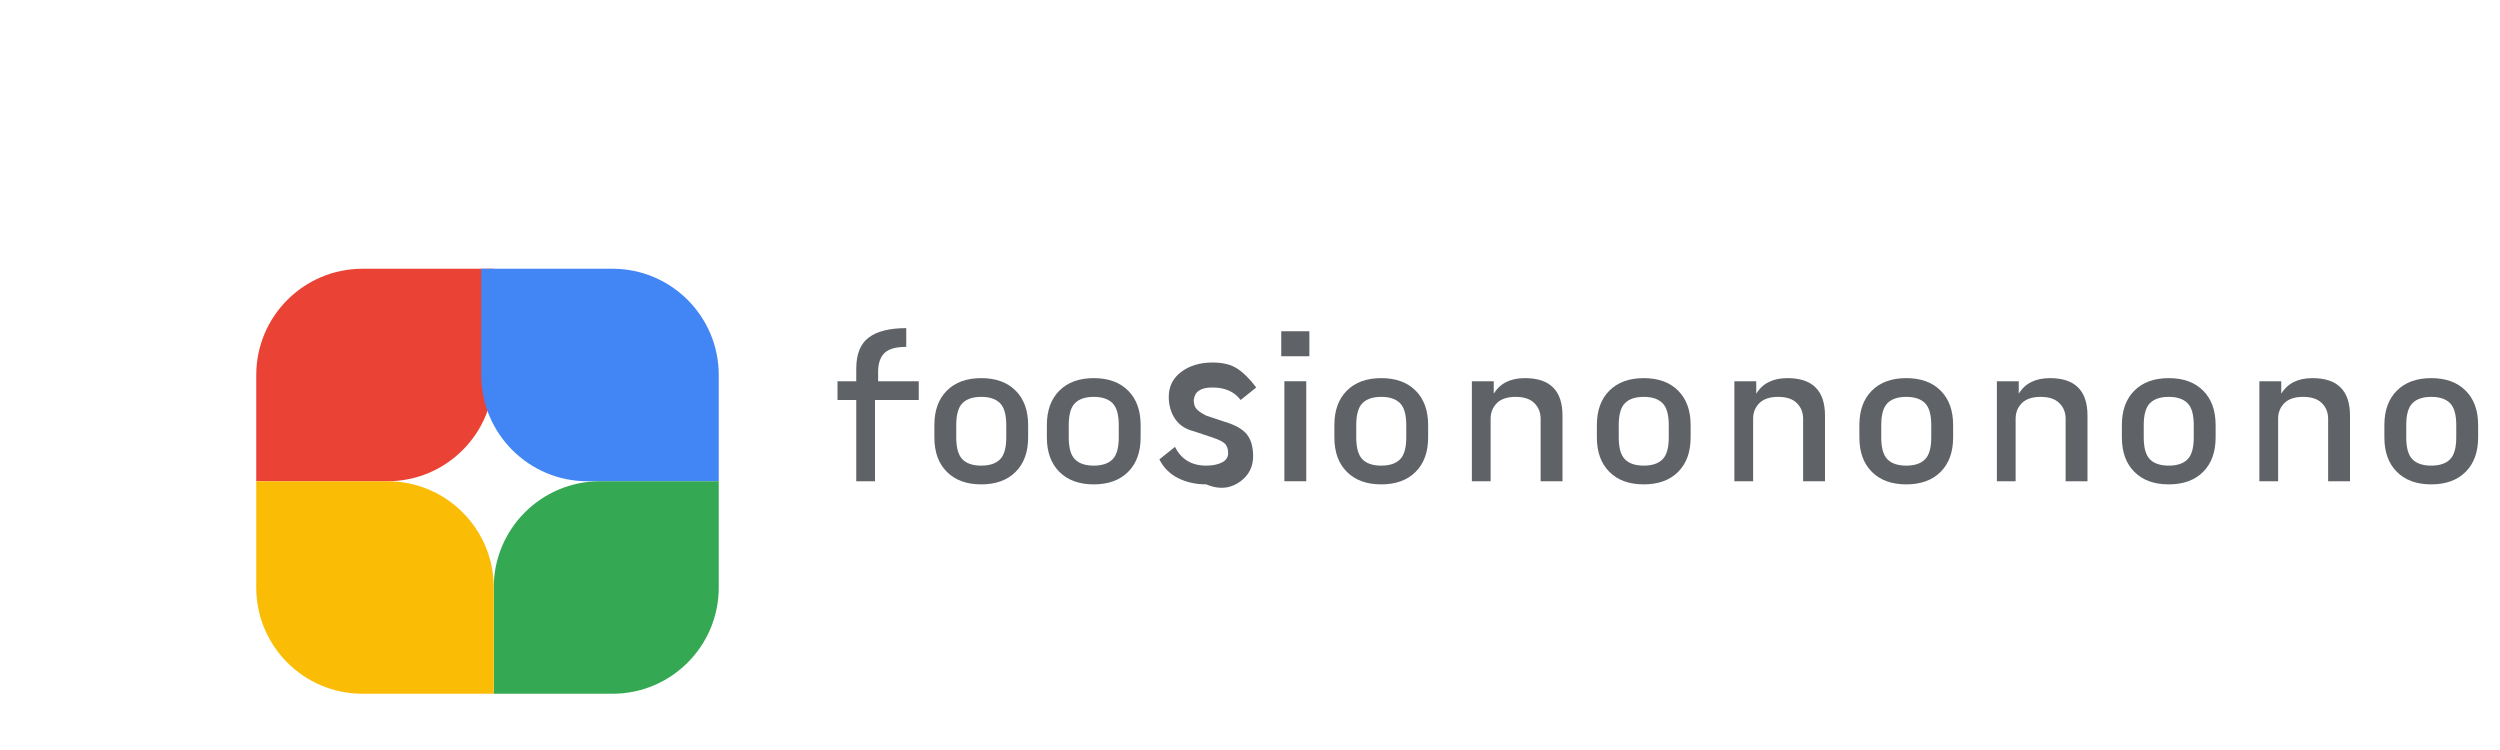 <?xml version="1.0" encoding="UTF-8" standalone="no"?>
<svg xmlns="http://www.w3.org/2000/svg" width="200" height="60" viewBox="0 0 200 60" fill="none">
  <path d="M20.5 30C20.5 25.306 24.306 21.5 29 21.5H39.5V30C39.5 34.694 35.694 38.5 31 38.5H20.5V30Z" fill="#EA4335"/>
  <path d="M39.5 21.5H49C53.694 21.5 57.5 25.306 57.5 30V38.5H47C42.306 38.5 38.5 34.694 38.5 30V21.5H39.5Z" fill="#4285F4"/>
  <path d="M57.5 38.5V47C57.5 51.694 53.694 55.5 49 55.5H39.5V47C39.5 42.306 43.306 38.5 48 38.5H57.5Z" fill="#34A853"/>
  <path d="M20.5 47V38.5H31C35.694 38.5 39.5 42.306 39.5 47V55.5H29C24.306 55.5 20.5 51.694 20.5 47Z" fill="#FBBC05"/>
  <path d="M70 30.5H73.5V32H70V38.5H68.5V32H67V30.5H68.5V29.5C68.5 28.333 68.833 27.5 69.5 27C70.167 26.5 71.167 26.25 72.5 26.25V27.75C71.667 27.75 71.083 27.917 70.75 28.25C70.417 28.583 70.25 29.083 70.25 29.75V30.5H70Z" fill="#5F6368"/>
  <path d="M78.5 38.75C77.333 38.75 76.417 38.417 75.75 37.75C75.083 37.083 74.75 36.167 74.75 35V34C74.75 32.833 75.083 31.917 75.75 31.25C76.417 30.583 77.333 30.25 78.5 30.25C79.667 30.25 80.583 30.583 81.25 31.25C81.917 31.917 82.25 32.833 82.25 34V35C82.25 36.167 81.917 37.083 81.25 37.75C80.583 38.417 79.667 38.75 78.5 38.75ZM78.5 37.25C79.167 37.25 79.667 37.083 80 36.75C80.333 36.417 80.5 35.833 80.5 35V34C80.5 33.167 80.333 32.583 80 32.25C79.667 31.917 79.167 31.75 78.5 31.75C77.833 31.75 77.333 31.917 77 32.25C76.667 32.583 76.5 33.167 76.5 34V35C76.5 35.833 76.667 36.417 77 36.75C77.333 37.083 77.833 37.25 78.5 37.25Z" fill="#5F6368"/>
  <path d="M87.5 38.75C86.333 38.75 85.417 38.417 84.75 37.75C84.083 37.083 83.75 36.167 83.75 35V34C83.75 32.833 84.083 31.917 84.75 31.25C85.417 30.583 86.333 30.25 87.5 30.25C88.667 30.25 89.583 30.583 90.25 31.25C90.917 31.917 91.25 32.833 91.25 34V35C91.25 36.167 90.917 37.083 90.25 37.75C89.583 38.417 88.667 38.75 87.5 38.75ZM87.5 37.25C88.167 37.25 88.667 37.083 89 36.75C89.333 36.417 89.5 35.833 89.5 35V34C89.5 33.167 89.333 32.583 89 32.25C88.667 31.917 88.167 31.75 87.5 31.75C86.833 31.75 86.333 31.917 86 32.25C85.667 32.583 85.5 33.167 85.5 34V35C85.5 35.833 85.667 36.417 86 36.75C86.333 37.083 86.833 37.25 87.5 37.25Z" fill="#5F6368"/>
  <path d="M96.5 38.75C95.667 38.75 94.917 38.583 94.25 38.25C93.583 37.917 93.083 37.417 92.75 36.75L94 35.75C94.5 36.75 95.333 37.25 96.5 37.25C97 37.25 97.417 37.167 97.75 37C98.083 36.833 98.25 36.583 98.25 36.25C98.25 35.917 98.167 35.667 98 35.5C97.833 35.333 97.5 35.167 97 35L95.5 34.5C94.833 34.333 94.333 34 94 33.5C93.667 33 93.5 32.417 93.5 31.75C93.5 30.917 93.833 30.25 94.5 29.75C95.167 29.25 96 29 97 29C97.833 29 98.5 29.167 99 29.5C99.5 29.833 100 30.333 100.5 31L99.25 32C98.75 31.333 98 31 97 31C96.5 31 96.167 31.083 95.917 31.25C95.667 31.417 95.542 31.667 95.5 32C95.5 32.333 95.583 32.583 95.75 32.75C95.917 32.917 96.167 33.083 96.5 33.25L98 33.75C98.833 34 99.417 34.333 99.75 34.75C100.083 35.167 100.25 35.75 100.25 36.5C100.25 37.333 99.917 38 99.25 38.5C98.583 39 97.667 39.25 96.5 38.75Z" fill="#5F6368"/>
  <path d="M104.5 38.5H102.75V30.5H104.5V38.5ZM104.75 28.5H102.5V26.5H104.75V28.5Z" fill="#5F6368"/>
  <path d="M110.5 38.75C109.333 38.75 108.417 38.417 107.75 37.75C107.083 37.083 106.75 36.167 106.75 35V34C106.75 32.833 107.083 31.917 107.75 31.25C108.417 30.583 109.333 30.25 110.5 30.25C111.667 30.25 112.583 30.583 113.25 31.25C113.917 31.917 114.25 32.833 114.25 34V35C114.25 36.167 113.917 37.083 113.25 37.75C112.583 38.417 111.667 38.75 110.5 38.75ZM110.5 37.25C111.167 37.25 111.667 37.083 112 36.75C112.333 36.417 112.5 35.833 112.5 35V34C112.5 33.167 112.333 32.583 112 32.25C111.667 31.917 111.167 31.75 110.5 31.75C109.833 31.75 109.333 31.917 109 32.25C108.667 32.583 108.5 33.167 108.5 34V35C108.5 35.833 108.667 36.417 109 36.75C109.333 37.083 109.833 37.25 110.5 37.25Z" fill="#5F6368"/>
  <path d="M119.5 38.5H117.75V30.5H119.5V31.5C120 30.667 120.833 30.25 122 30.25C123 30.25 123.75 30.5 124.25 31C124.75 31.5 125 32.25 125 33.25V38.5H123.25V33.5C123.25 33 123.083 32.583 122.75 32.25C122.417 31.917 121.917 31.75 121.25 31.75C120.583 31.75 120.083 31.917 119.75 32.25C119.417 32.583 119.25 33 119.25 33.5V38.5H119.5Z" fill="#5F6368"/>
  <path d="M131.5 38.75C130.333 38.75 129.417 38.417 128.75 37.75C128.083 37.083 127.75 36.167 127.75 35V34C127.75 32.833 128.083 31.917 128.75 31.25C129.417 30.583 130.333 30.25 131.5 30.25C132.667 30.25 133.583 30.583 134.25 31.25C134.917 31.917 135.25 32.833 135.25 34V35C135.25 36.167 134.917 37.083 134.25 37.75C133.583 38.417 132.667 38.75 131.5 38.75ZM131.5 37.25C132.167 37.25 132.667 37.083 133 36.75C133.333 36.417 133.5 35.833 133.5 35V34C133.5 33.167 133.333 32.583 133 32.25C132.667 31.917 132.167 31.75 131.5 31.75C130.833 31.75 130.333 31.917 130 32.25C129.667 32.583 129.5 33.167 129.5 34V35C129.5 35.833 129.667 36.417 130 36.75C130.333 37.083 130.833 37.25 131.5 37.25Z" fill="#5F6368"/>
  <path d="M140.5 38.5H138.75V30.5H140.5V31.5C141 30.667 141.833 30.25 143 30.25C144 30.25 144.75 30.5 145.25 31C145.75 31.5 146 32.25 146 33.25V38.5H144.25V33.5C144.25 33 144.083 32.583 143.75 32.25C143.417 31.917 142.917 31.75 142.25 31.75C141.583 31.75 141.083 31.917 140.75 32.25C140.417 32.583 140.25 33 140.25 33.5V38.5H140.5Z" fill="#5F6368"/>
  <path d="M152.5 38.75C151.333 38.75 150.417 38.417 149.75 37.75C149.083 37.083 148.75 36.167 148.75 35V34C148.75 32.833 149.083 31.917 149.75 31.25C150.417 30.583 151.333 30.25 152.5 30.25C153.667 30.25 154.583 30.583 155.25 31.25C155.917 31.917 156.25 32.833 156.25 34V35C156.25 36.167 155.917 37.083 155.25 37.75C154.583 38.417 153.667 38.75 152.5 38.75ZM152.5 37.25C153.167 37.25 153.667 37.083 154 36.75C154.333 36.417 154.5 35.833 154.5 35V34C154.5 33.167 154.333 32.583 154 32.25C153.667 31.917 153.167 31.75 152.5 31.75C151.833 31.75 151.333 31.917 151 32.25C150.667 32.583 150.5 33.167 150.5 34V35C150.5 35.833 150.667 36.417 151 36.75C151.333 37.083 151.833 37.25 152.5 37.25Z" fill="#5F6368"/>
  <path d="M161.5 38.5H159.75V30.5H161.5V31.5C162 30.667 162.833 30.25 164 30.25C165 30.25 165.75 30.5 166.25 31C166.75 31.5 167 32.25 167 33.25V38.5H165.25V33.5C165.25 33 165.083 32.583 164.75 32.25C164.417 31.917 163.917 31.75 163.25 31.75C162.583 31.75 162.083 31.917 161.75 32.25C161.417 32.583 161.25 33 161.25 33.5V38.5H161.5Z" fill="#5F6368"/>
  <path d="M173.5 38.75C172.333 38.75 171.417 38.417 170.75 37.75C170.083 37.083 169.75 36.167 169.75 35V34C169.75 32.833 170.083 31.917 170.75 31.25C171.417 30.583 172.333 30.25 173.5 30.25C174.667 30.25 175.583 30.583 176.25 31.25C176.917 31.917 177.25 32.833 177.25 34V35C177.25 36.167 176.917 37.083 176.25 37.75C175.583 38.417 174.667 38.75 173.5 38.75ZM173.5 37.25C174.167 37.25 174.667 37.083 175 36.75C175.333 36.417 175.5 35.833 175.5 35V34C175.5 33.167 175.333 32.583 175 32.25C174.667 31.917 174.167 31.75 173.5 31.75C172.833 31.75 172.333 31.917 172 32.25C171.667 32.583 171.5 33.167 171.5 34V35C171.5 35.833 171.667 36.417 172 36.75C172.333 37.083 172.833 37.25 173.5 37.25Z" fill="#5F6368"/>
  <path d="M182.5 38.5H180.75V30.5H182.5V31.5C183 30.667 183.833 30.25 185 30.25C186 30.25 186.75 30.5 187.25 31C187.75 31.5 188 32.25 188 33.25V38.5H186.25V33.5C186.25 33 186.083 32.583 185.75 32.25C185.417 31.917 184.917 31.75 184.25 31.75C183.583 31.75 183.083 31.917 182.75 32.25C182.417 32.583 182.25 33 182.25 33.5V38.5H182.5Z" fill="#5F6368"/>
  <path d="M194.5 38.75C193.333 38.75 192.417 38.417 191.75 37.75C191.083 37.083 190.75 36.167 190.75 35V34C190.75 32.833 191.083 31.917 191.75 31.25C192.417 30.583 193.333 30.25 194.5 30.25C195.667 30.25 196.583 30.583 197.25 31.25C197.917 31.917 198.25 32.833 198.25 34V35C198.25 36.167 197.917 37.083 197.25 37.75C196.583 38.417 195.667 38.75 194.5 38.75ZM194.5 37.25C195.167 37.25 195.667 37.083 196 36.75C196.333 36.417 196.5 35.833 196.5 35V34C196.5 33.167 196.333 32.583 196 32.25C195.667 31.917 195.167 31.75 194.5 31.75C193.833 31.75 193.333 31.917 193 32.25C192.667 32.583 192.5 33.167 192.5 34V35C192.5 35.833 192.667 36.417 193 36.75C193.333 37.083 193.833 37.25 194.5 37.25Z" fill="#5F6368"/>
</svg>